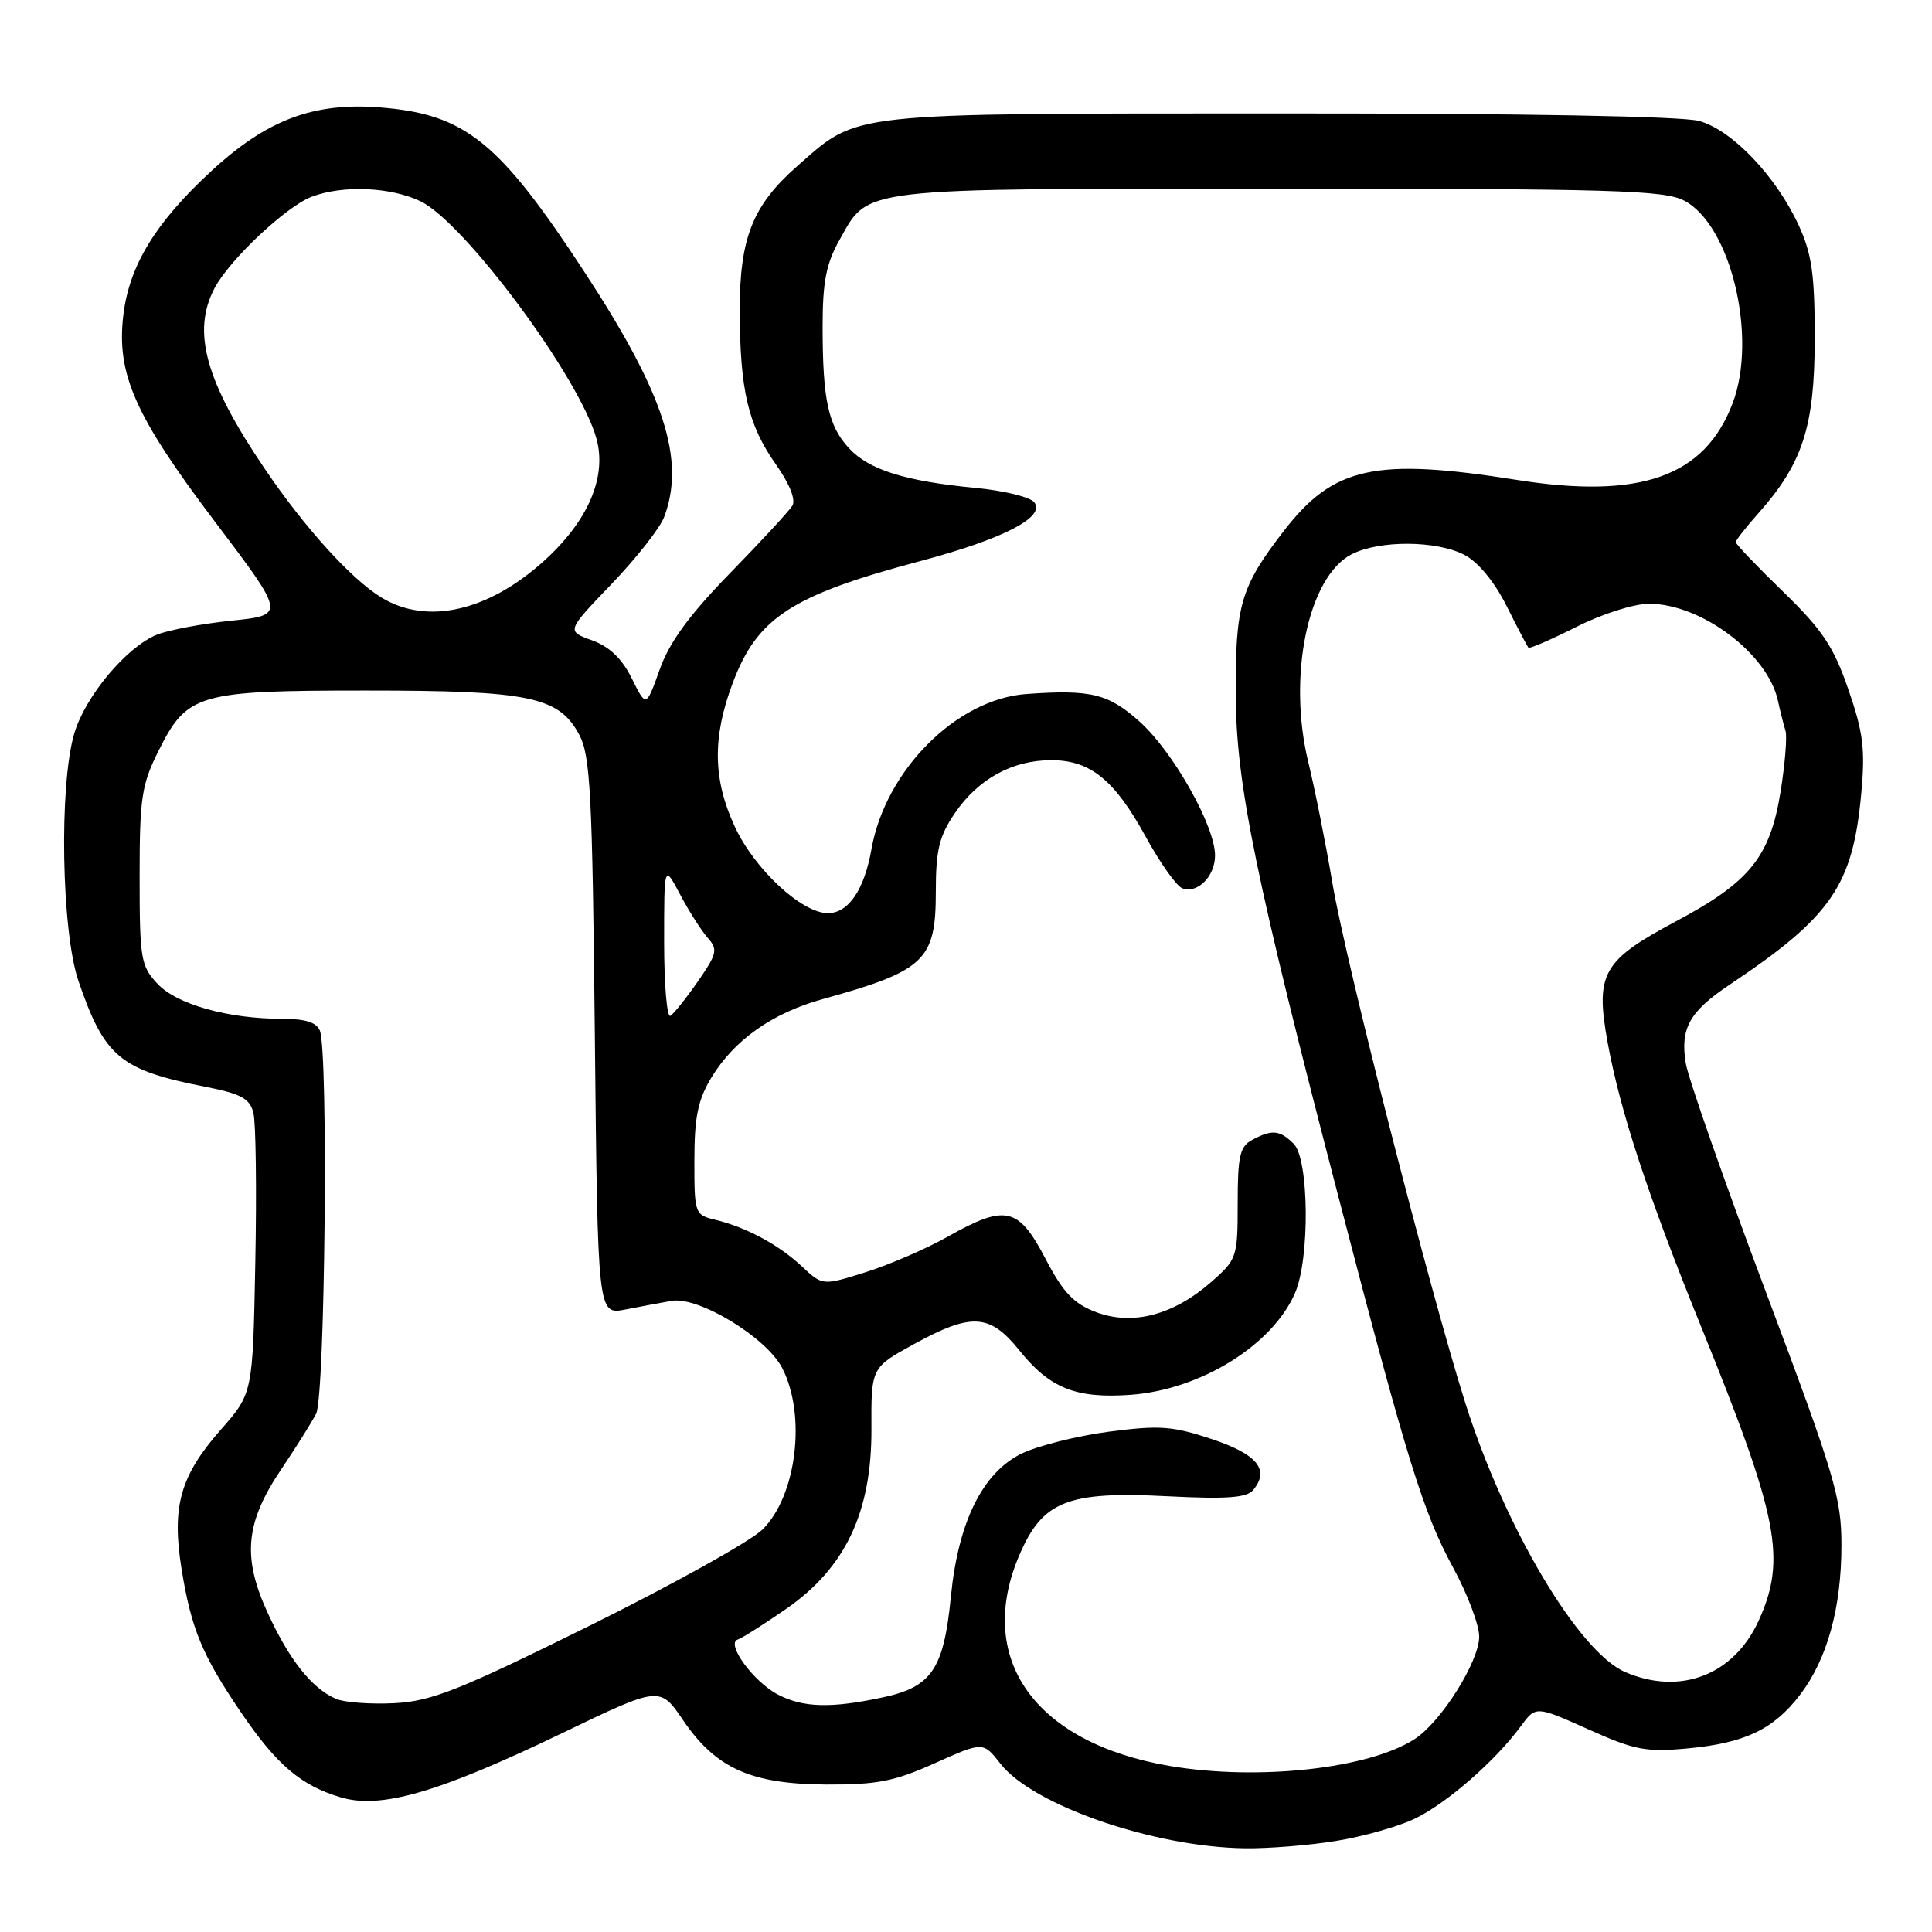 <?xml version="1.0" encoding="UTF-8" standalone="no"?>
<!DOCTYPE svg PUBLIC "-//W3C//DTD SVG 1.1//EN" "http://www.w3.org/Graphics/SVG/1.1/DTD/svg11.dtd" >
<svg xmlns="http://www.w3.org/2000/svg" xmlns:xlink="http://www.w3.org/1999/xlink" version="1.1" viewBox="0 0 256 256">
 <g >
 <path fill="currentColor"
d=" M 177.00 243.94 C 180.57 243.37 185.30 242.03 187.50 240.97 C 191.71 238.94 198.14 233.33 201.50 228.75 C 203.50 226.03 203.50 226.03 210.45 229.14 C 216.62 231.91 218.09 232.19 223.67 231.67 C 231.23 230.96 235.03 229.14 238.53 224.55 C 242.12 219.84 244.00 213.04 244.00 204.76 C 244.00 198.44 243.14 195.55 233.98 171.17 C 228.47 156.50 223.70 142.87 223.37 140.88 C 222.62 136.25 223.86 134.04 229.19 130.47 C 242.66 121.47 245.49 117.37 246.62 105.23 C 247.17 99.27 246.90 97.08 244.91 91.33 C 242.96 85.67 241.47 83.45 236.28 78.41 C 232.82 75.06 230.00 72.10 230.00 71.84 C 230.00 71.58 231.33 69.88 232.95 68.06 C 238.85 61.44 240.44 56.58 240.46 45.00 C 240.47 36.40 240.09 33.67 238.35 29.88 C 235.35 23.36 229.53 17.24 225.15 16.03 C 222.89 15.40 201.64 15.02 169.50 15.03 C 111.62 15.05 113.85 14.80 105.63 22.02 C 99.72 27.21 98.00 31.56 98.02 41.21 C 98.05 51.74 99.13 56.32 102.82 61.55 C 104.63 64.11 105.47 66.24 104.99 67.01 C 104.56 67.71 100.83 71.75 96.70 75.98 C 91.29 81.54 88.70 85.09 87.41 88.72 C 85.62 93.74 85.62 93.74 83.72 89.90 C 82.42 87.27 80.76 85.68 78.44 84.84 C 75.05 83.62 75.05 83.62 81.01 77.41 C 84.29 73.99 87.43 70.00 87.99 68.54 C 90.87 60.96 88.04 52.23 77.49 36.11 C 66.14 18.76 61.67 15.14 50.43 14.24 C 41.53 13.53 35.34 15.86 27.91 22.75 C 20.57 29.54 17.12 35.22 16.34 41.77 C 15.42 49.56 17.87 55.09 28.44 69.07 C 37.84 81.50 37.84 81.50 30.67 82.24 C 26.73 82.65 22.27 83.49 20.76 84.11 C 16.72 85.77 11.29 92.28 9.84 97.19 C 7.81 104.07 8.14 123.42 10.40 130.00 C 13.85 140.07 15.91 141.79 27.25 144.01 C 31.97 144.94 33.10 145.56 33.58 147.47 C 33.90 148.76 34.02 157.64 33.83 167.22 C 33.50 184.63 33.50 184.63 29.25 189.45 C 23.87 195.56 22.73 199.63 24.06 207.92 C 25.34 215.83 26.78 219.31 31.90 226.85 C 36.65 233.84 39.84 236.57 45.12 238.15 C 50.45 239.75 58.09 237.54 74.47 229.66 C 87.44 223.41 87.44 223.41 90.53 227.96 C 94.86 234.32 99.52 236.41 109.50 236.46 C 116.21 236.49 118.53 236.04 123.88 233.63 C 130.27 230.77 130.27 230.77 132.58 233.72 C 136.88 239.22 152.93 244.76 165.00 244.91 C 168.03 244.95 173.43 244.52 177.00 243.94 Z  M 155.00 234.00 C 137.11 230.96 129.16 219.79 135.09 206.01 C 138.15 198.89 141.46 197.58 154.65 198.26 C 162.55 198.66 165.20 198.47 166.05 197.44 C 168.28 194.75 166.61 192.70 160.55 190.68 C 155.34 188.95 153.64 188.83 146.91 189.71 C 142.68 190.27 137.49 191.58 135.36 192.61 C 130.20 195.13 126.96 201.68 126.00 211.54 C 125.05 221.17 123.47 223.52 116.99 224.91 C 110.14 226.38 106.45 226.28 103.10 224.55 C 99.87 222.88 96.14 217.79 97.75 217.25 C 98.33 217.06 101.21 215.23 104.15 213.20 C 112.01 207.77 115.51 200.38 115.47 189.36 C 115.43 181.22 115.43 181.22 121.09 178.11 C 128.73 173.92 131.15 174.06 135.06 178.92 C 139.10 183.96 142.57 185.34 149.81 184.82 C 159.10 184.15 168.66 178.21 171.62 171.28 C 173.58 166.70 173.45 153.60 171.43 151.57 C 169.59 149.73 168.56 149.63 165.93 151.04 C 164.29 151.91 164.00 153.18 164.00 159.43 C 164.00 166.59 163.90 166.88 160.52 169.85 C 155.51 174.25 150.09 175.68 145.28 173.88 C 142.26 172.74 140.90 171.32 138.50 166.73 C 134.93 159.92 133.24 159.55 125.57 163.87 C 122.77 165.45 117.89 167.56 114.74 168.56 C 108.99 170.37 108.99 170.37 106.25 167.80 C 103.17 164.92 98.87 162.61 94.75 161.62 C 92.06 160.98 92.00 160.79 92.01 153.73 C 92.01 148.01 92.48 145.73 94.26 142.79 C 97.27 137.81 102.34 134.23 109.00 132.39 C 122.54 128.64 124.00 127.26 124.00 118.19 C 124.00 112.64 124.44 110.81 126.53 107.74 C 129.61 103.22 134.13 100.73 139.29 100.73 C 144.48 100.73 147.67 103.32 151.83 110.90 C 153.72 114.35 155.89 117.40 156.65 117.70 C 158.66 118.47 161.00 116.13 161.00 113.35 C 161.00 109.47 155.50 99.69 151.08 95.69 C 146.90 91.92 144.58 91.34 136.00 91.96 C 126.74 92.63 117.32 102.07 115.47 112.53 C 114.53 117.90 112.42 121.00 109.70 121.00 C 106.25 121.00 100.01 115.21 97.38 109.57 C 94.47 103.32 94.37 97.75 97.06 90.58 C 100.33 81.83 104.83 78.89 122.00 74.33 C 132.95 71.42 138.64 68.47 137.03 66.54 C 136.46 65.85 132.96 65.00 129.25 64.65 C 119.94 63.76 115.15 62.26 112.50 59.40 C 109.75 56.43 109.00 52.99 109.00 43.26 C 109.00 37.36 109.47 34.93 111.24 31.79 C 115.18 24.77 113.21 25.00 169.50 25.00 C 213.54 25.00 220.49 25.20 223.14 26.57 C 229.35 29.78 232.92 44.70 229.57 53.47 C 225.86 63.18 217.35 66.19 200.91 63.58 C 182.21 60.62 176.69 61.83 170.12 70.34 C 164.39 77.77 163.69 80.15 163.74 92.00 C 163.79 103.90 166.33 116.29 177.59 159.50 C 186.47 193.61 188.61 200.49 192.58 207.78 C 194.46 211.24 196.00 215.33 196.00 216.86 C 196.00 220.14 190.99 228.12 187.49 230.41 C 181.46 234.36 166.72 235.99 155.00 234.00 Z  M 44.50 225.10 C 41.29 223.69 38.31 219.92 35.44 213.65 C 32.07 206.28 32.52 201.71 37.31 194.62 C 39.21 191.80 41.27 188.52 41.89 187.32 C 43.07 185.00 43.52 139.52 42.39 136.58 C 41.97 135.48 40.48 135.00 37.44 135.00 C 30.23 135.00 23.44 133.10 20.87 130.36 C 18.66 128.00 18.50 127.07 18.50 116.17 C 18.50 105.72 18.76 103.98 21.00 99.50 C 24.80 91.90 26.18 91.50 48.50 91.50 C 70.17 91.50 74.03 92.30 76.74 97.33 C 78.23 100.11 78.49 105.02 78.82 137.36 C 79.20 174.23 79.20 174.23 82.85 173.52 C 84.86 173.13 87.62 172.61 89.00 172.37 C 92.55 171.75 101.54 177.20 103.64 181.26 C 106.87 187.50 105.56 198.24 101.02 202.68 C 99.41 204.25 89.07 210.00 78.04 215.46 C 60.77 224.00 57.19 225.42 52.24 225.68 C 49.08 225.84 45.60 225.58 44.50 225.10 Z  M 215.31 221.54 C 209.17 218.86 199.41 202.45 194.19 186.00 C 189.48 171.13 178.32 127.51 176.55 117.00 C 175.67 111.77 174.23 104.58 173.36 101.00 C 170.58 89.62 173.32 76.44 179.07 73.46 C 182.75 71.56 190.31 71.59 194.04 73.52 C 195.85 74.46 198.01 77.07 199.62 80.27 C 201.06 83.15 202.37 85.64 202.52 85.82 C 202.67 85.99 205.53 84.75 208.87 83.07 C 212.26 81.35 216.52 80.00 218.51 80.00 C 225.42 80.00 234.23 86.62 235.58 92.83 C 235.90 94.30 236.36 96.10 236.59 96.84 C 236.82 97.58 236.53 101.17 235.95 104.82 C 234.55 113.55 231.90 116.85 222.06 122.09 C 212.34 127.27 211.37 128.99 213.01 138.08 C 214.68 147.25 218.34 158.39 225.49 176.00 C 235.66 201.06 236.74 206.58 233.04 214.73 C 229.75 221.97 222.61 224.71 215.31 221.54 Z  M 88.00 124.82 C 88.00 114.53 88.00 114.53 90.11 118.51 C 91.27 120.71 92.91 123.28 93.75 124.24 C 95.15 125.82 95.03 126.34 92.48 130.03 C 90.93 132.26 89.29 134.32 88.83 134.60 C 88.38 134.89 88.00 130.49 88.00 124.82 Z  M 50.50 79.15 C 46.53 76.71 40.39 69.94 35.13 62.19 C 27.23 50.56 25.39 43.97 28.42 38.20 C 30.40 34.42 37.95 27.32 41.32 26.06 C 45.44 24.51 51.71 24.77 55.68 26.65 C 61.52 29.42 76.89 50.16 79.05 58.18 C 80.42 63.26 77.90 69.07 72.05 74.35 C 64.61 81.05 56.53 82.85 50.50 79.15 Z "/>
</g>
</svg>